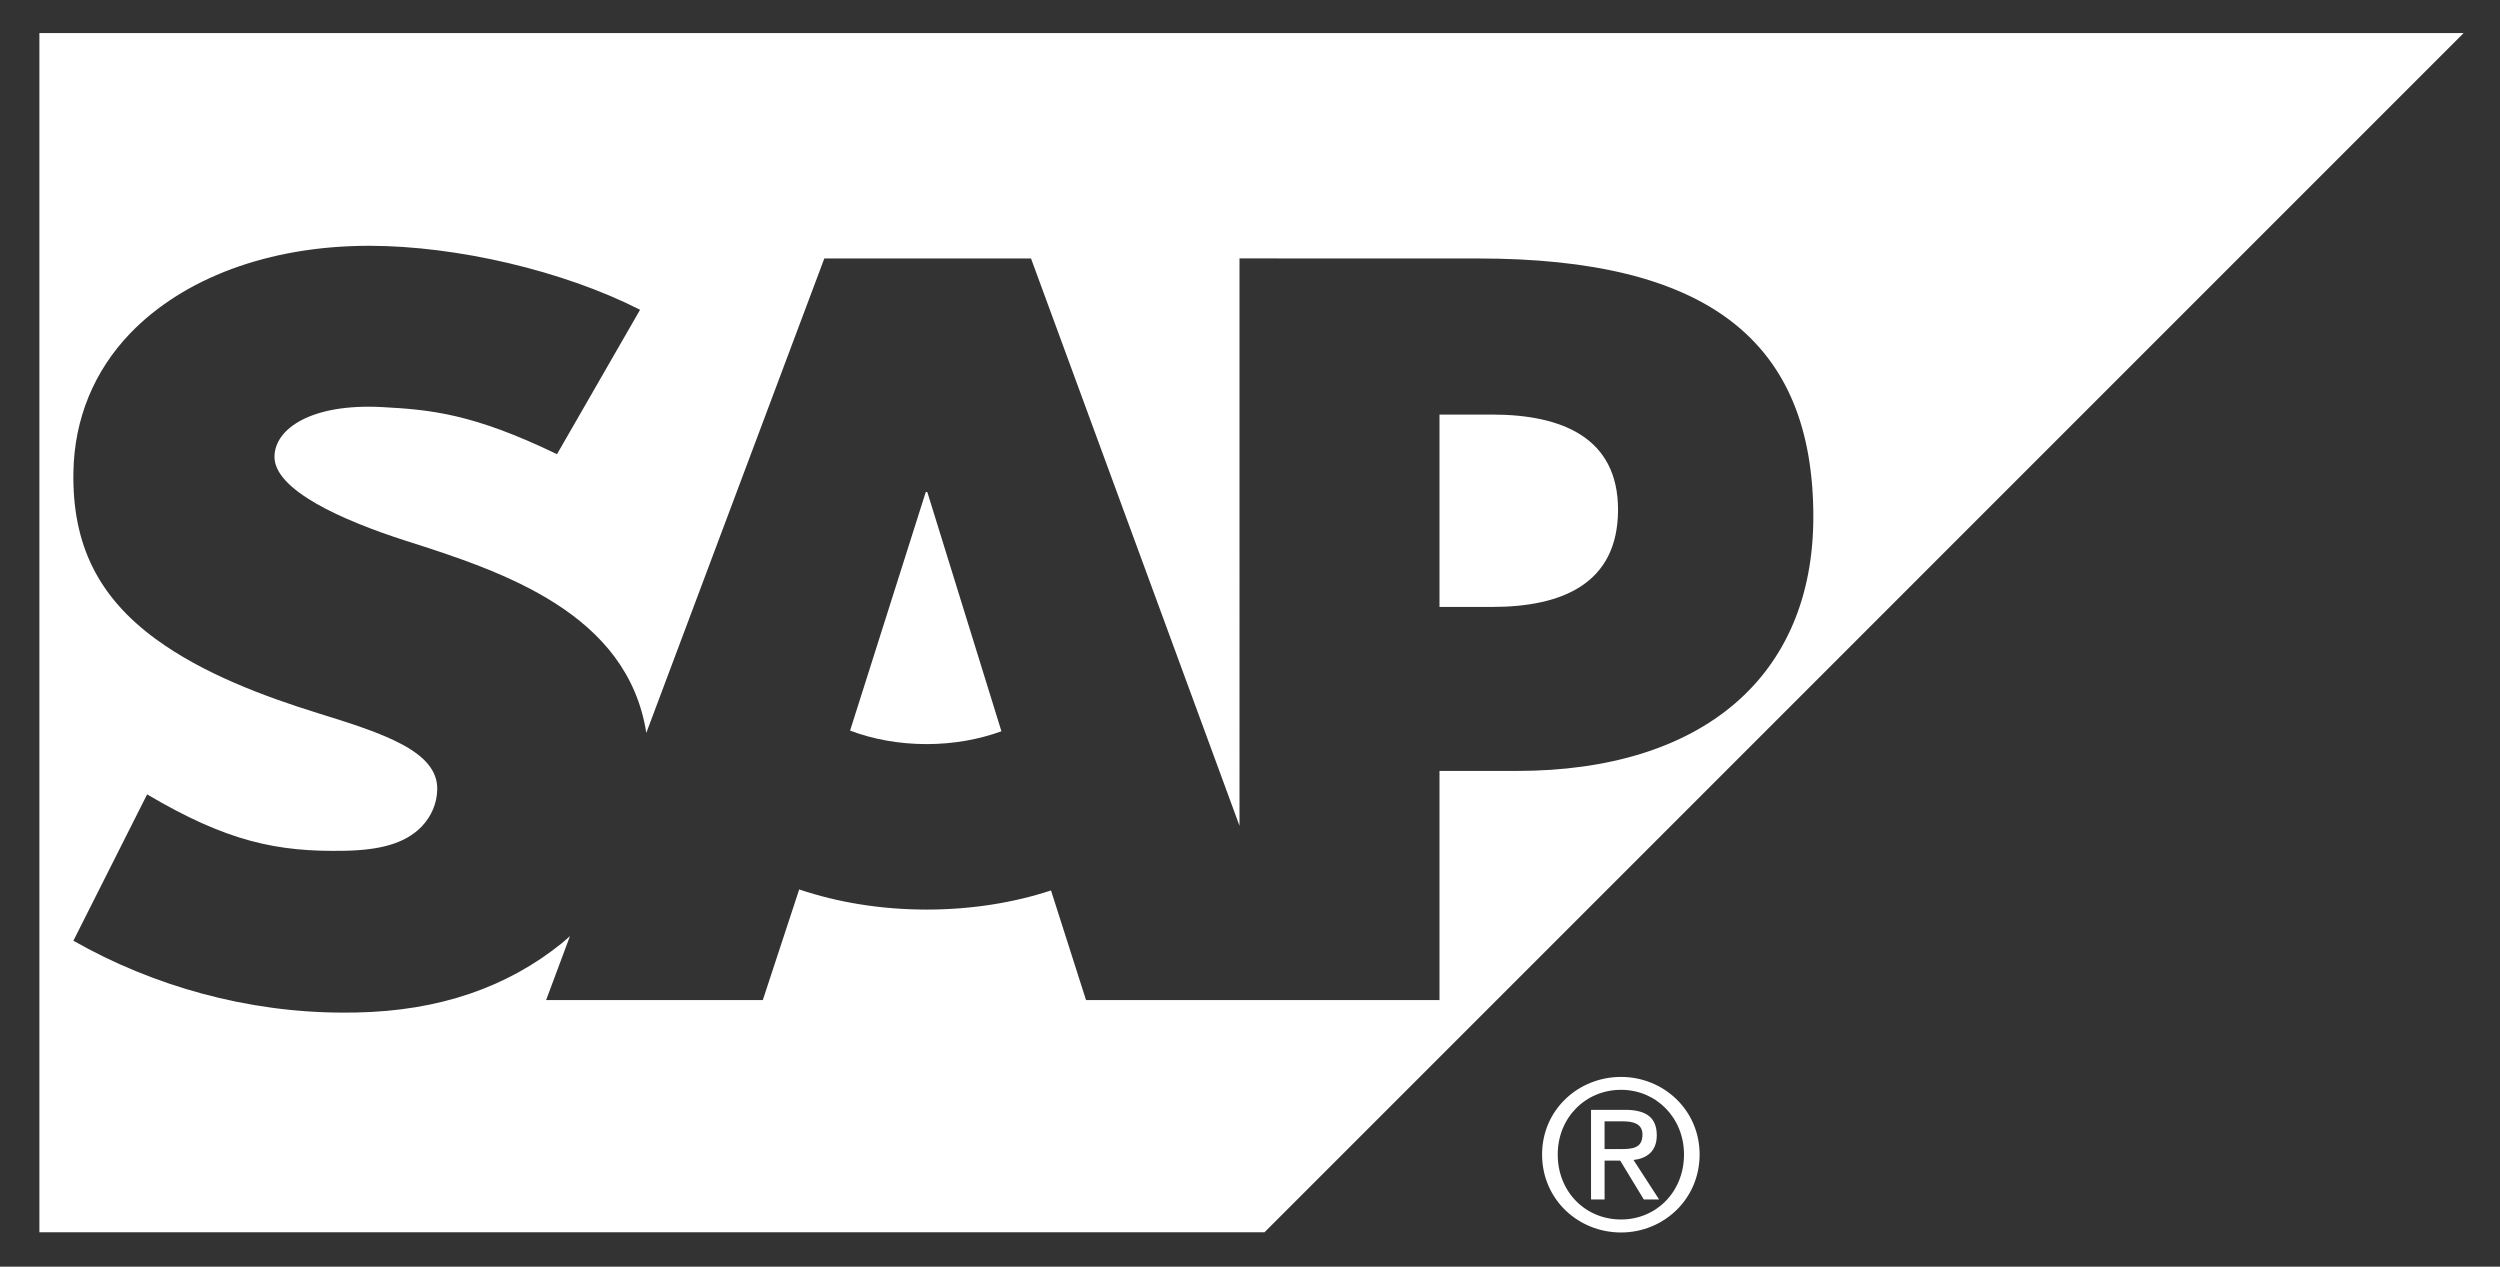 <?xml version="1.0" encoding="utf-8"?>
<!-- Generator: Adobe Illustrator 16.0.0, SVG Export Plug-In . SVG Version: 6.00 Build 0)  -->
<!DOCTYPE svg PUBLIC "-//W3C//DTD SVG 1.1//EN" "http://www.w3.org/Graphics/SVG/1.1/DTD/svg11.dtd">
<svg version="1.1" id="Layer_1" xmlns="http://www.w3.org/2000/svg" xmlns:xlink="http://www.w3.org/1999/xlink" x="0px" y="0px"
	 width="103.125px" height="52.25px" viewBox="0 0 103.125 52.25" enable-background="new 0 0 103.125 52.25" xml:space="preserve">
<rect x="0" y="0" width="103.125" height="52.25" fill="#333333" stroke="none"/>
<g id="Layer_2">
</g>
<g id="Layer_1_1_">
	<g>
		<g>
			<path fill="#FFFFFF" d="M61.549,17.101h-2.17v7.935h2.17c2.893,0,5.195-0.96,5.195-4.013
				C66.744,18.061,64.441,17.101,61.549,17.101z"/>
			<path fill="#FFFFFF" d="M1.625,1.364v49.467h50.536l49.464-49.467H1.625z M62.559,31.801h-3.18v9.453h-14.58l-1.445-4.523
				c-1.543,0.507-3.288,0.789-5.132,0.789c-1.897,0-3.684-0.301-5.255-0.831l-1.501,4.564h-8.939l0.985-2.64
				c-0.117,0.104-0.236,0.212-0.358,0.311c-2.231,1.791-5.018,2.779-8.474,2.842l-0.511,0.004c-3.964,0-7.854-1.094-11.142-2.965
				l3.041-6.037c3.292,1.945,5.359,2.382,8.151,2.326c1.445-0.027,2.49-0.293,3.173-0.997c0.412-0.433,0.632-0.962,0.644-1.535
				c0.027-1.569-2.204-2.304-4.934-3.148c-2.215-0.689-4.73-1.625-6.691-3.063c-2.329-1.712-3.437-3.852-3.383-6.875
				c0.036-2.197,0.849-4.178,2.356-5.741c2.163-2.234,5.656-3.596,9.844-3.596h0.024c3.591,0.006,7.975,1.023,11.151,2.639
				l-3.427,5.957c-3.471-1.678-5.22-1.835-7.199-1.942c-2.944-0.16-4.437,0.896-4.455,2.031c-0.025,1.384,2.782,2.638,5.438,3.489
				c4.018,1.277,9.123,2.985,9.9,7.917l7.343-19.569h8.526l8.6,23.401V10.66l9.842,0.002c9.409,0,13.829,3.353,13.829,10.661
				C74.798,27.888,70.246,31.801,62.559,31.801z"/>
			<path fill="#FFFFFF" d="M38.188,20.295l-3.122,9.842c0.929,0.353,2.009,0.557,3.155,0.557c1.12,0,2.17-0.195,3.088-0.529
				l-3.058-9.869H38.188L38.188,20.295z"/>
		</g>
		<path fill="#FFFFFF" d="M64.256,47.623c0-1.519,1.146-2.668,2.613-2.668c1.447,0,2.596,1.149,2.596,2.668
			c0,1.545-1.148,2.681-2.596,2.681C65.402,50.304,64.256,49.168,64.256,47.623z M66.869,50.84c1.744,0,3.24-1.362,3.24-3.217
			c0-1.842-1.496-3.2-3.24-3.2c-1.767,0-3.258,1.358-3.258,3.2C63.611,49.478,65.103,50.84,66.869,50.84z M66.188,47.876h0.646
			l0.973,1.602h0.631l-1.055-1.628c0.542-0.063,0.959-0.354,0.959-1.017c0-0.729-0.431-1.052-1.303-1.052H65.63v3.697h0.559V47.876
			L66.188,47.876z M66.188,47.399v-1.143h0.767c0.383,0,0.797,0.082,0.797,0.542c0,0.571-0.422,0.601-0.891,0.601H66.188
			L66.188,47.399z"/>
	</g>
</g>
</svg>
